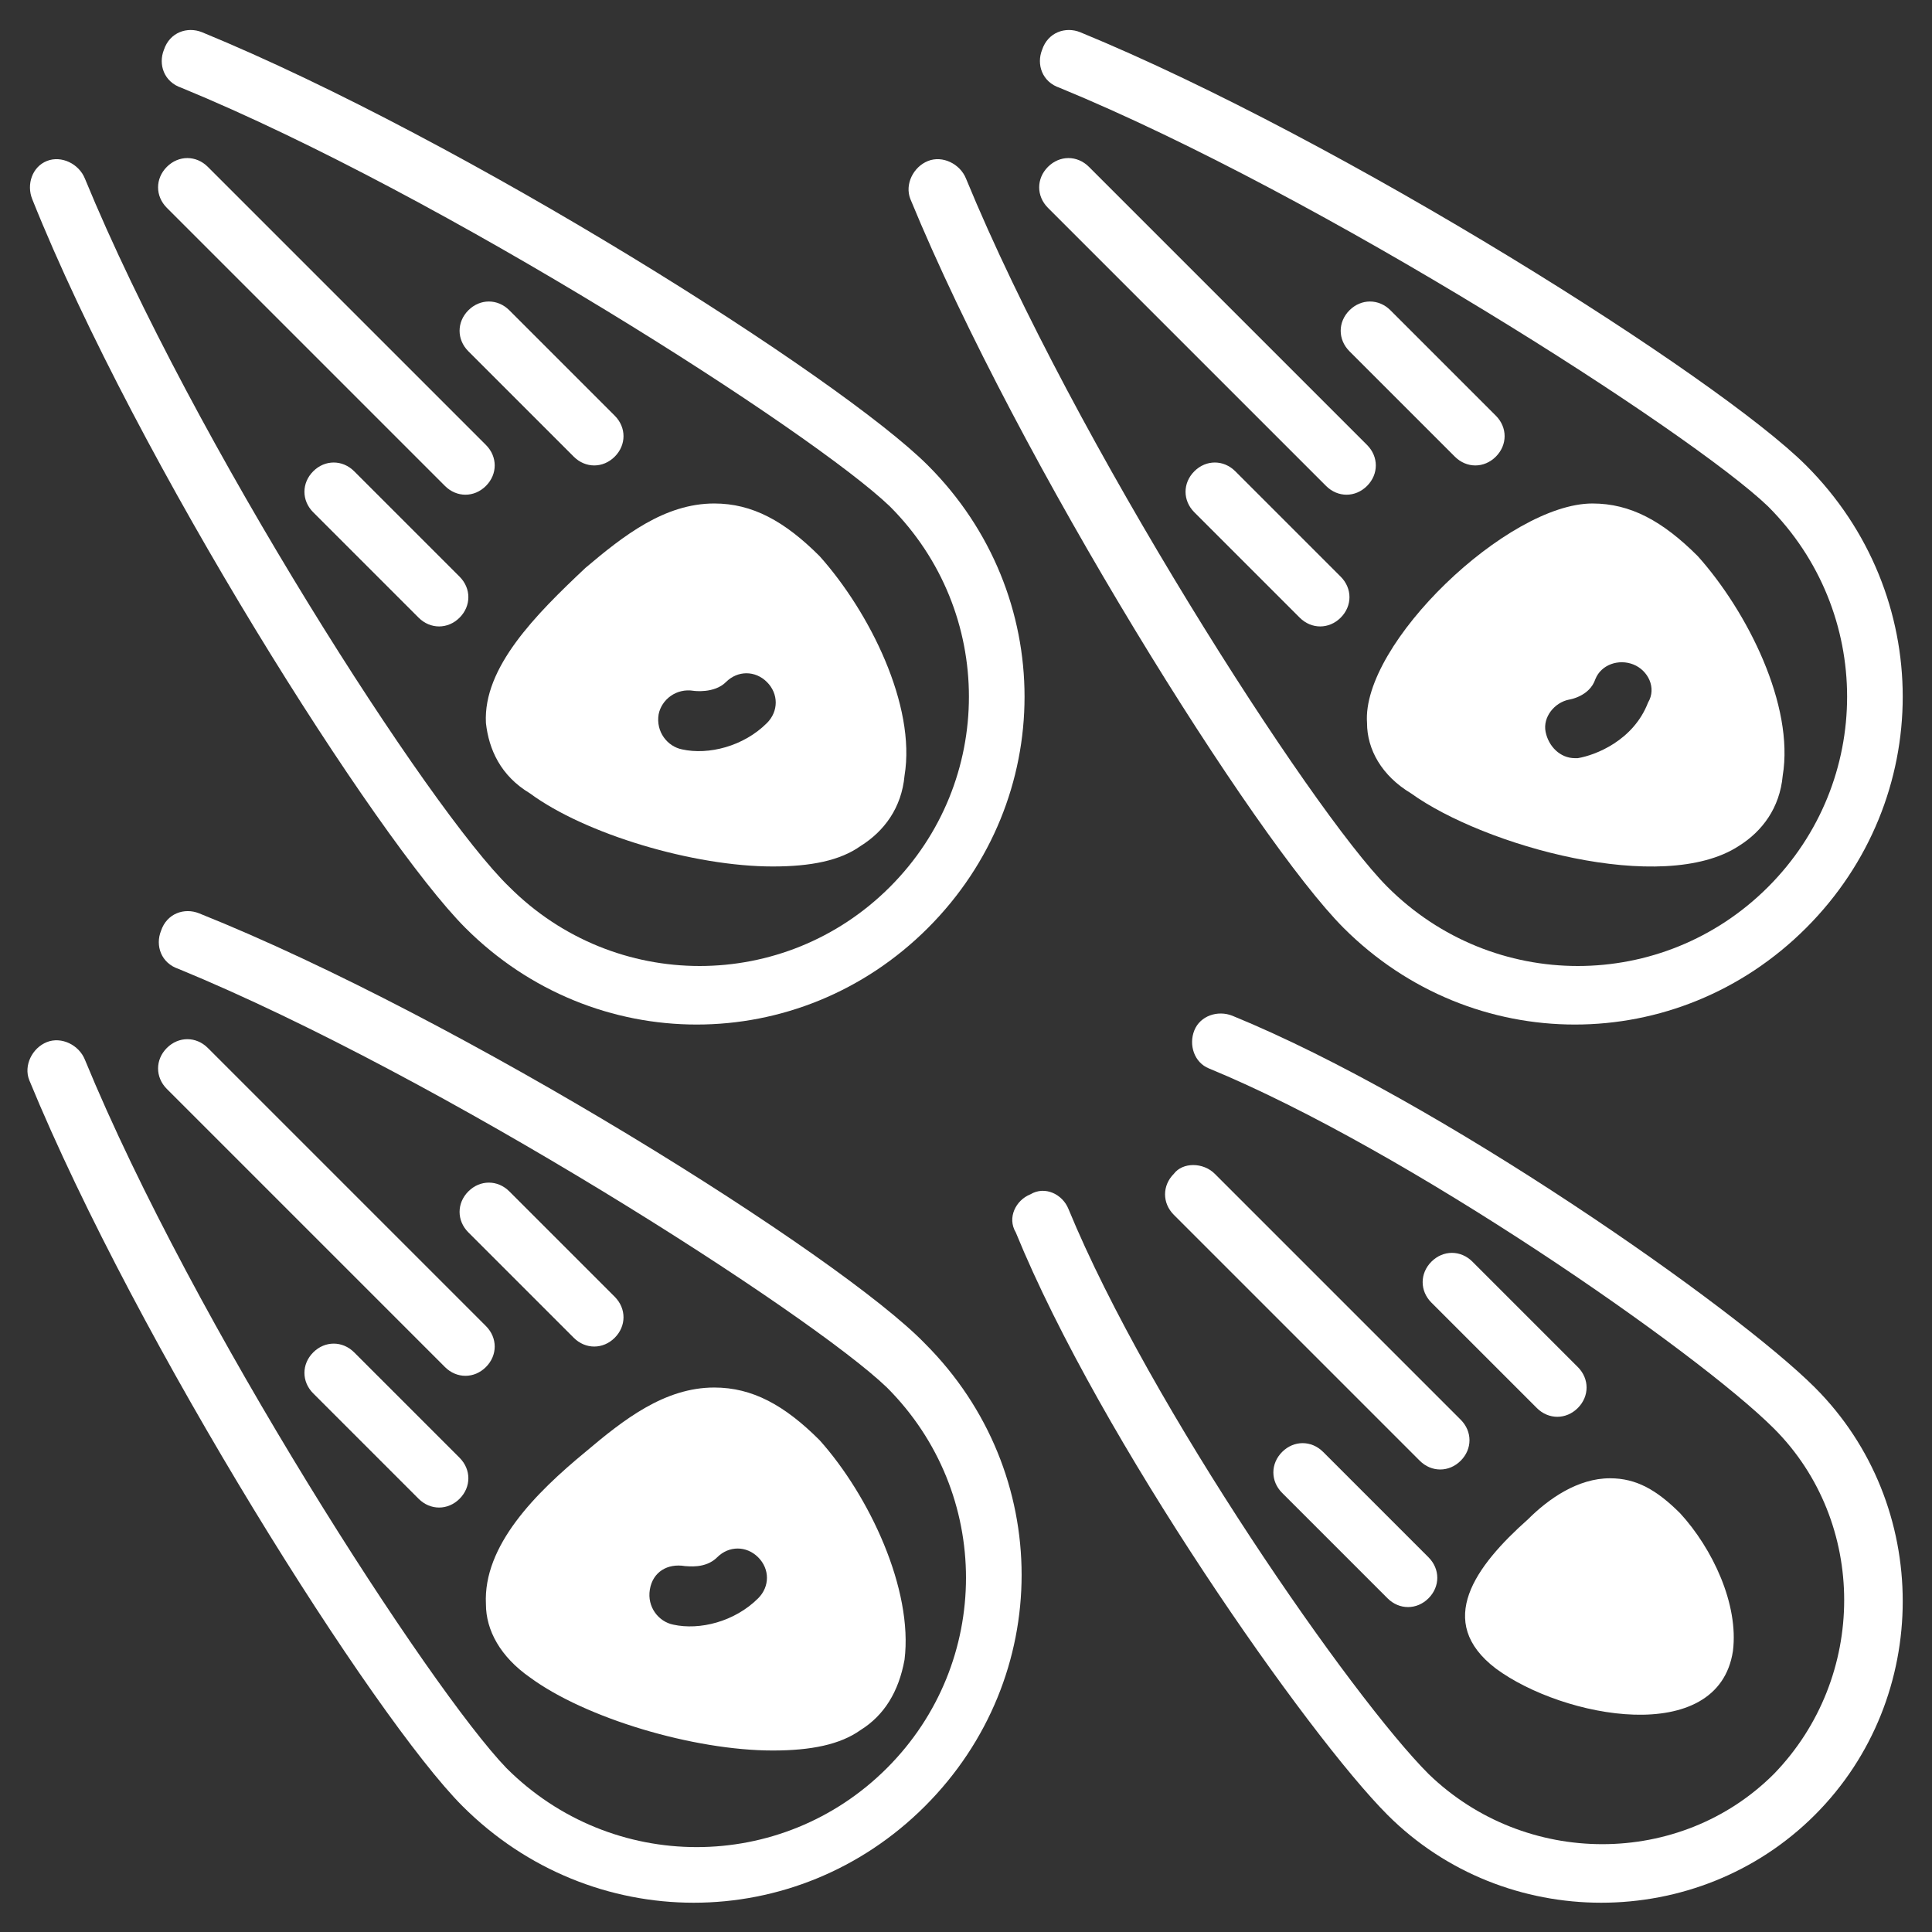 <svg xmlns="http://www.w3.org/2000/svg" enable-background="new 0 0 66 66" viewBox="0 0 66 66" id="MeteoriteRain">
  <rect x="0" y="0" width="66" height="66" fill="#333333" stroke="none"/>
  <path d="M42.2 16.1c-.4-.4-1-.4-1.4 0s-.4 1 0 1.4l3.6 3.6c.4.4 1 .4 1.4 0 .4-.4.4-1 0-1.4L42.2 16.1zM47.5 10.6c-.4-.4-1-.4-1.4 0-.4.4-.4 1 0 1.4l3.6 3.6c.4.4 1 .4 1.4 0 .4-.4.4-1 0-1.4L47.5 10.6zM35.8 5.7c-.4.4-.4 1 0 1.4l9.5 9.5c.4.4 1 .4 1.4 0 .4-.4.4-1 0-1.4l-9.5-9.5C36.8 5.3 36.2 5.3 35.8 5.7z" fill="#ffffff" class="color000000 svgShape"></path>
  <path d="M45.9 31.7c4.4 4.4 11.4 4.4 15.8 0 4.4-4.4 4.4-11.4 0-15.8-3-3-15.8-11.1-24.8-14.8-.5-.2-1.1 0-1.3.6-.2.5 0 1.1.6 1.3 9 3.7 21.6 11.8 24.2 14.3 3.6 3.6 3.6 9.4 0 13-3.6 3.6-9.4 3.6-13 0C44.8 27.7 36.7 15.1 33 6.1c-.2-.5-.8-.8-1.3-.6-.5.2-.8.8-.6 1.3C34.8 15.8 42.9 28.7 45.9 31.7zM12.1 16.1c-.4-.4-1-.4-1.4 0s-.4 1 0 1.4l3.6 3.6c.4.4 1 .4 1.4 0 .4-.4.4-1 0-1.4L12.1 16.1zM17.4 10.6c-.4-.4-1-.4-1.4 0-.4.4-.4 1 0 1.4l3.6 3.6c.4.4 1 .4 1.4 0 .4-.4.4-1 0-1.4L17.4 10.6zM5.7 5.7c-.4.4-.4 1 0 1.4l9.5 9.5c.4.4 1 .4 1.4 0 .4-.4.4-1 0-1.4L7.1 5.7C6.7 5.3 6.1 5.3 5.7 5.7z" fill="#ffffff" class="color000000 svgShape"></path>
  <path d="M15.9 31.7c4.4 4.4 11.4 4.4 15.8 0 4.4-4.4 4.4-11.4 0-15.8-3-3-15.8-11.1-24.8-14.8-.5-.2-1.1 0-1.3.6-.2.5 0 1.1.6 1.3 9 3.7 21.6 11.8 24.2 14.3 3.6 3.6 3.6 9.4 0 13-3.6 3.6-9.4 3.6-13 0C14.7 27.7 6.6 15.1 2.9 6.1 2.7 5.6 2.1 5.3 1.6 5.5 1.1 5.7.9 6.3 1.1 6.8 4.7 15.8 12.9 28.7 15.9 31.7zM12.1 46.2c-.4-.4-1-.4-1.4 0s-.4 1 0 1.4l3.6 3.6c.4.4 1 .4 1.4 0 .4-.4.4-1 0-1.4L12.1 46.2zM17.4 40.7c-.4-.4-1-.4-1.4 0-.4.4-.4 1 0 1.4l3.6 3.6c.4.4 1 .4 1.4 0 .4-.4.4-1 0-1.4L17.4 40.7zM5.7 35.8c-.4.4-.4 1 0 1.4l9.5 9.5c.4.4 1 .4 1.4 0 .4-.4.4-1 0-1.4l-9.5-9.5C6.7 35.4 6.1 35.4 5.7 35.8z" fill="#ffffff" class="color000000 svgShape"></path>
  <path d="M6.8 31.2c-.5-.2-1.1 0-1.3.6-.2.5 0 1.1.6 1.3 9 3.7 21.6 11.8 24.2 14.3 3.6 3.6 3.6 9.4 0 13-3.6 3.6-9.4 3.6-13 0C14.7 57.7 6.6 45.2 2.9 36.2c-.2-.5-.8-.8-1.3-.6-.5.2-.8.8-.6 1.3 3.7 9 11.8 21.8 14.8 24.8 4.4 4.4 11.4 4.4 15.8 0 4.4-4.4 4.4-11.4 0-15.8C28.7 42.9 15.8 34.8 6.8 31.2zM40.1 40.1c-.4.4-.4 1 0 1.4l8.4 8.4c.4.4 1 .4 1.4 0 .4-.4.4-1 0-1.4l-8.4-8.4C41.1 39.7 40.4 39.7 40.1 40.1z" fill="#ffffff" class="color000000 svgShape"></path>
  <path d="M62 47.4c-2.7-2.7-12.8-9.8-19.9-12.7-.5-.2-1.1 0-1.3.5-.2.5 0 1.1.5 1.3 6.8 2.8 16.7 9.7 19.3 12.3 3.2 3.2 3.2 8.5 0 11.8-3.2 3.2-8.5 3.2-11.8 0-2.6-2.6-9.5-12.5-12.3-19.3-.2-.5-.8-.8-1.3-.5-.5.2-.8.8-.5 1.3 2.9 7.1 10 17.2 12.7 19.9 4 4 10.6 4 14.6 0C66 58 66 51.4 62 47.4zM16.6 54.8c0 .9.5 1.8 1.5 2.5 1.9 1.4 5.6 2.5 8.3 2.5 1.3 0 2.3-.2 3-.7.8-.5 1.3-1.3 1.5-2.4.3-2.4-1.2-5.6-2.9-7.5-1.2-1.2-2.3-1.8-3.6-1.8-1.7 0-3.1 1.1-4.4 2.2C18.3 51 16.5 52.8 16.6 54.8zM23.4 53.5c.1 0 .7.1 1.1-.3.4-.4 1-.4 1.4 0 .4.4.4 1 0 1.4-.8.8-2 1.1-2.9.9-.5-.1-.9-.6-.8-1.2C22.3 53.7 22.8 53.4 23.4 53.5zM16.6 24.7c.1.9.5 1.8 1.5 2.4 1.9 1.4 5.6 2.5 8.3 2.5 1.3 0 2.3-.2 3-.7.8-.5 1.4-1.3 1.5-2.4.4-2.4-1.2-5.6-2.9-7.5-1.2-1.2-2.3-1.8-3.6-1.8-1.7 0-3.1 1.1-4.4 2.2C18.3 21 16.5 22.8 16.6 24.7zM22.5 24.4c.1-.5.6-.9 1.2-.8 0 0 .7.1 1.1-.3.4-.4 1-.4 1.4 0 .4.4.4 1 0 1.4-.8.8-2 1.1-2.9.9C22.8 25.5 22.4 25 22.5 24.4z" fill="#ffffff" class="color000000 svgShape"></path>
  <path d="M51.1 57c2.3 1.7 7.6 2.7 8.1-.6.2-1.6-.7-3.5-1.8-4.7-.8-.8-1.5-1.2-2.4-1.2-1.1 0-2.1.7-2.8 1.4C50.4 53.5 49 55.4 51.1 57zM46.7 24.7c0 .9.5 1.8 1.5 2.4 2.5 1.8 8.6 3.5 11.2 1.8.8-.5 1.4-1.3 1.5-2.4.4-2.4-1.2-5.6-2.9-7.5-1.2-1.2-2.3-1.8-3.6-1.8C51.5 17.2 46.5 22 46.7 24.7zM53.6 23.9c0 0 .7-.1.9-.7.2-.5.8-.7 1.3-.5.5.2.8.8.5 1.3-.5 1.3-1.8 1.8-2.4 1.9 0 0-.1 0-.1 0-.5 0-.9-.4-1-.9C52.7 24.5 53.1 24 53.6 23.9zM50.3 43.1c-.4-.4-1-.4-1.4 0s-.4 1 0 1.4l3.6 3.6c.4.4 1 .4 1.4 0 .4-.4.4-1 0-1.4L50.3 43.1zM43.8 49.6c-.4.4-.4 1 0 1.4l3.6 3.6c.4.4 1 .4 1.4 0 .4-.4.4-1 0-1.4l-3.6-3.6C44.8 49.2 44.2 49.2 43.8 49.6z" fill="#ffffff" class="color000000 svgShape"></path>
</svg>

